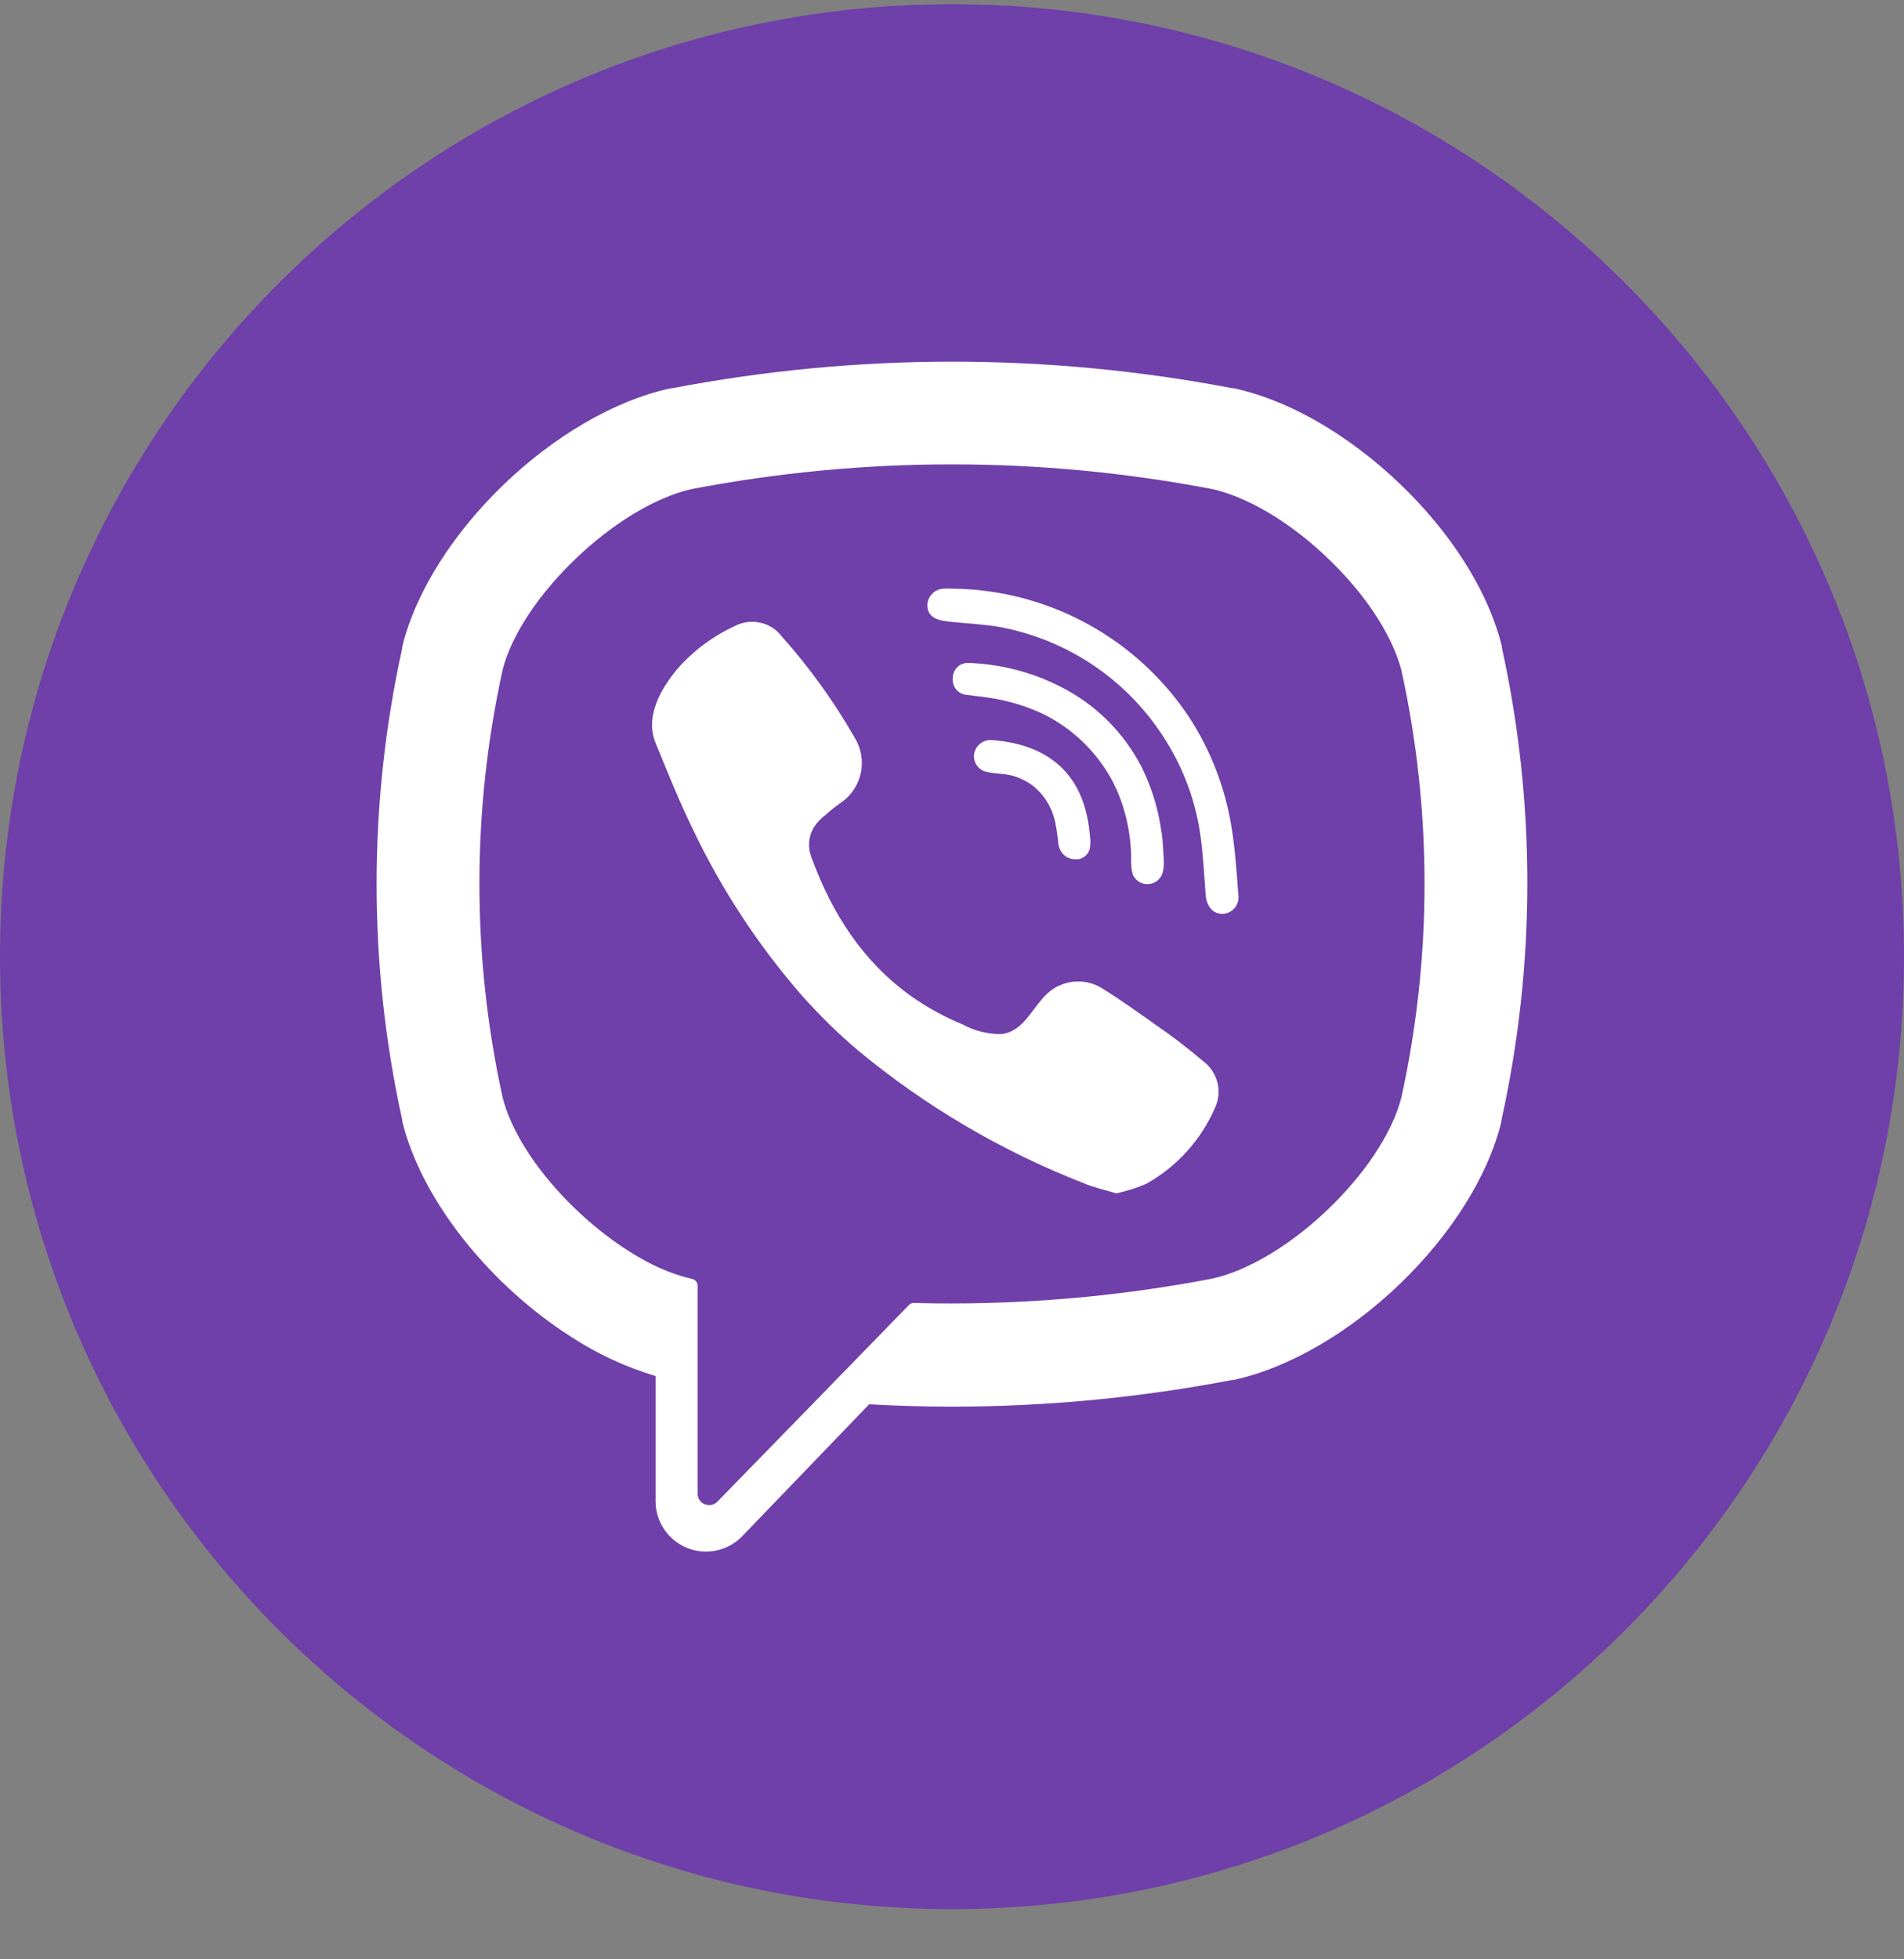 <svg width="35" height="36" viewBox="0 0 35 36" fill="none" xmlns="http://www.w3.org/2000/svg">
<rect x="0" y="0" width="35" height="36" fill="#808080" stroke="none"/>
<path d="M17.5 35.077C27.165 35.077 35 27.242 35 17.577C35 7.912 27.165 0.077 17.5 0.077C7.835 0.077 0 7.912 0 17.577C0 27.242 7.835 35.077 17.5 35.077Z" fill="#6F3FAA"/>
<path d="M27.608 11.899V11.873C27.373 10.923 26.761 9.94 25.958 9.113C25.019 8.143 23.824 7.381 22.682 7.134H22.658C19.254 6.482 15.757 6.482 12.353 7.134H12.329C10.21 7.594 7.909 9.809 7.396 11.873V11.899C6.765 14.761 6.765 17.726 7.396 20.588V20.611C7.762 22.083 9.034 23.63 10.502 24.565C10.981 24.877 11.503 25.119 12.051 25.283V27.586C12.052 27.77 12.107 27.949 12.211 28.102C12.314 28.254 12.46 28.372 12.631 28.441C12.801 28.51 12.989 28.526 13.169 28.488C13.349 28.451 13.514 28.36 13.642 28.228L15.977 25.802C16.482 25.83 16.991 25.846 17.496 25.846C19.225 25.845 20.95 25.681 22.648 25.356H22.672C24.786 24.895 27.089 22.68 27.598 20.615V20.592C28.232 17.729 28.236 14.763 27.608 11.899ZM25.761 20.162C25.419 21.508 23.673 23.185 22.283 23.493C20.477 23.839 18.64 23.989 16.802 23.94C16.784 23.939 16.766 23.942 16.75 23.949C16.733 23.956 16.718 23.967 16.706 23.98L15.002 25.73L13.188 27.59C13.159 27.62 13.122 27.642 13.081 27.651C13.04 27.66 12.996 27.656 12.957 27.64C12.918 27.625 12.884 27.598 12.861 27.563C12.837 27.528 12.825 27.487 12.825 27.444V23.626C12.825 23.596 12.814 23.566 12.794 23.542C12.775 23.518 12.747 23.503 12.717 23.497C12.427 23.428 12.148 23.321 11.886 23.179C10.705 22.548 9.514 21.256 9.239 20.162C8.671 17.575 8.671 14.896 9.239 12.309C9.579 10.969 11.335 9.296 12.715 8.986C15.876 8.381 19.122 8.381 22.283 8.986C23.048 9.157 23.923 9.74 24.607 10.456C25.17 11.038 25.602 11.71 25.761 12.315C26.328 14.9 26.328 17.577 25.761 20.162Z" fill="white"/>
<path d="M22.332 20.361C22.074 20.951 21.63 21.439 21.068 21.753C20.891 21.828 20.708 21.886 20.521 21.926C20.308 21.862 20.105 21.819 19.924 21.741C18.417 21.154 17.013 20.329 15.768 19.297C15.398 18.982 15.05 18.641 14.728 18.277C13.931 17.36 13.262 16.339 12.739 15.242C12.485 14.723 12.27 14.186 12.051 13.651C11.852 13.164 12.147 12.657 12.449 12.293C12.745 11.956 13.109 11.684 13.517 11.498C13.66 11.425 13.825 11.406 13.981 11.442C14.138 11.478 14.277 11.568 14.374 11.697C14.882 12.267 15.33 12.889 15.71 13.552C15.83 13.745 15.871 13.976 15.825 14.198C15.779 14.42 15.649 14.616 15.462 14.745C15.362 14.815 15.263 14.894 15.177 14.972C15.093 15.034 15.02 15.111 14.963 15.198C14.913 15.28 14.882 15.373 14.874 15.468C14.866 15.564 14.88 15.66 14.915 15.749C15.299 16.805 15.881 17.686 16.752 18.305C17.047 18.513 17.365 18.687 17.699 18.824C17.917 18.942 18.162 19.003 18.411 18.999C18.844 18.947 18.988 18.468 19.29 18.221C19.429 18.108 19.6 18.042 19.779 18.034C19.959 18.025 20.136 18.075 20.284 18.175C20.606 18.374 20.916 18.599 21.227 18.818C21.534 19.027 21.829 19.253 22.112 19.494C22.244 19.59 22.338 19.729 22.379 19.888C22.419 20.046 22.403 20.213 22.332 20.361Z" fill="white"/>
<path d="M18.071 10.831H17.816C17.898 10.827 17.983 10.831 18.071 10.831Z" fill="white"/>
<path d="M22.472 16.791C22.273 16.791 22.175 16.622 22.162 16.437C22.136 16.073 22.116 15.708 22.066 15.346C21.98 14.735 21.767 14.149 21.442 13.626C21.107 13.08 20.661 12.611 20.134 12.248C19.606 11.886 19.008 11.638 18.379 11.521C18.093 11.47 17.8 11.458 17.512 11.428C17.329 11.408 17.088 11.396 17.049 11.169C17.043 11.126 17.046 11.081 17.059 11.038C17.072 10.996 17.093 10.956 17.123 10.923C17.152 10.889 17.188 10.862 17.228 10.844C17.269 10.825 17.312 10.816 17.357 10.816C17.405 10.813 17.452 10.813 17.5 10.816C18.369 10.823 19.223 11.044 19.986 11.461C20.75 11.877 21.398 12.475 21.875 13.202C22.252 13.788 22.507 14.443 22.627 15.129C22.702 15.558 22.73 16 22.764 16.437C22.771 16.48 22.768 16.524 22.757 16.566C22.746 16.608 22.725 16.647 22.698 16.68C22.67 16.714 22.636 16.741 22.597 16.76C22.558 16.779 22.515 16.79 22.472 16.791Z" fill="white"/>
<path d="M21.395 15.863C21.394 15.922 21.386 15.98 21.372 16.038C21.354 16.095 21.32 16.146 21.272 16.183C21.225 16.22 21.168 16.242 21.108 16.245C21.048 16.248 20.988 16.233 20.937 16.201C20.886 16.169 20.846 16.123 20.823 16.067C20.801 15.987 20.791 15.904 20.793 15.821C20.797 15.376 20.709 14.935 20.534 14.526C20.494 14.439 20.451 14.349 20.401 14.264C20.116 13.773 19.694 13.377 19.186 13.124C18.88 12.979 18.554 12.879 18.22 12.826C18.072 12.802 17.925 12.788 17.778 12.768C17.74 12.766 17.702 12.757 17.668 12.739C17.634 12.723 17.603 12.699 17.578 12.669C17.553 12.64 17.535 12.606 17.524 12.569C17.513 12.533 17.509 12.494 17.514 12.456C17.514 12.417 17.522 12.379 17.538 12.343C17.554 12.307 17.577 12.276 17.606 12.25C17.635 12.224 17.669 12.204 17.707 12.193C17.744 12.181 17.783 12.177 17.822 12.181C18.406 12.204 18.978 12.353 19.498 12.619C20.134 12.939 20.652 13.451 20.98 14.083C21.164 14.451 21.288 14.848 21.346 15.256C21.356 15.309 21.364 15.363 21.369 15.417C21.38 15.536 21.384 15.656 21.393 15.803C21.393 15.817 21.395 15.835 21.395 15.863Z" fill="white"/>
<path d="M20.034 15.588C20.022 15.639 19.996 15.684 19.959 15.72C19.921 15.755 19.874 15.779 19.823 15.787H19.779C19.714 15.791 19.649 15.774 19.595 15.738C19.54 15.702 19.499 15.65 19.477 15.588C19.464 15.556 19.456 15.521 19.453 15.487C19.442 15.353 19.422 15.22 19.393 15.089C19.334 14.824 19.183 14.588 18.968 14.423C18.863 14.348 18.747 14.291 18.624 14.256C18.466 14.21 18.301 14.222 18.146 14.184C18.07 14.171 18.001 14.127 17.957 14.063C17.912 14 17.894 13.921 17.908 13.844C17.922 13.771 17.963 13.705 18.023 13.66C18.083 13.614 18.157 13.592 18.232 13.598C19.143 13.663 19.823 14.101 19.998 15.077C20.016 15.168 20.028 15.259 20.035 15.351C20.047 15.43 20.046 15.51 20.034 15.588Z" fill="white"/>
</svg>
